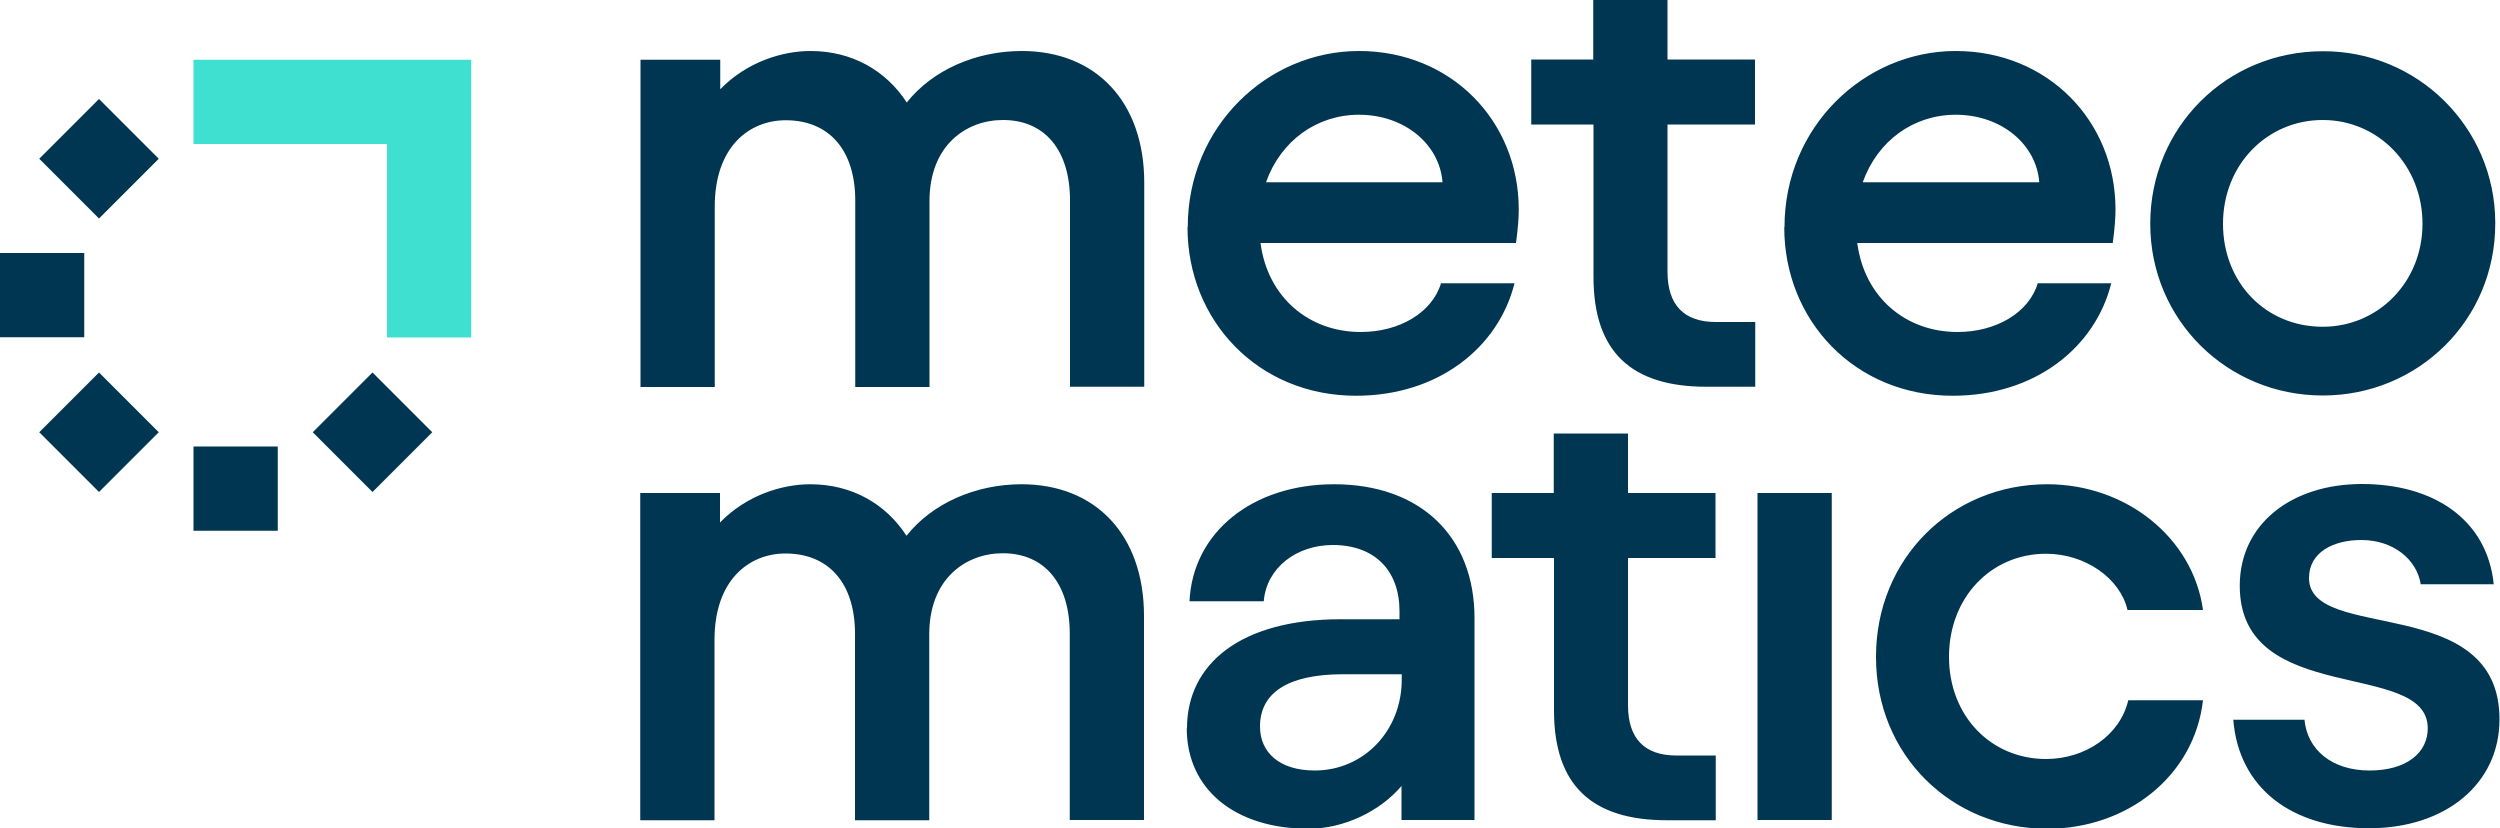 <?xml version="1.0" encoding="UTF-8"?> <svg xmlns="http://www.w3.org/2000/svg" id="Layer_1" width="100" height="33.14" viewBox="0 0 100 33.14"><defs><style>.cls-1{fill:#003652;}.cls-2{fill:#40e0d0;}</style></defs><path class="cls-1" d="m25.62,2.39h3.19v1.18c1.07-1.1,2.49-1.53,3.61-1.53,1.66,0,3.02.78,3.85,2.06,1.04-1.31,2.78-2.06,4.6-2.06,2.97,0,4.9,2.03,4.9,5.27v8.16h-2.97v-7.46c0-1.98-.99-3.21-2.68-3.21-1.47,0-2.94,1.01-2.94,3.24v7.44h-2.97v-7.46c0-2.01-1.04-3.21-2.78-3.21-1.47,0-2.84,1.07-2.84,3.45v7.22h-2.97V2.38h0Zm21.89,6.69c0-4.01,3.18-7.04,6.85-7.04s6.39,2.78,6.39,6.34c0,.32-.03.75-.11,1.34h-10.22c.29,2.19,1.95,3.56,4.01,3.56,1.55,0,2.86-.78,3.21-1.95h2.94c-.64,2.57-3.05,4.5-6.34,4.5-3.91,0-6.74-3-6.74-6.74h0Zm10.19-1.79c-.11-1.5-1.5-2.7-3.34-2.7-1.69,0-3.13,1.04-3.72,2.7h7.06Zm13.68,1.79c0-4.01,3.19-7.04,6.85-7.04s6.39,2.78,6.39,6.34c0,.32-.03.75-.11,1.34h-10.22c.29,2.19,1.95,3.56,4.01,3.56,1.55,0,2.86-.78,3.21-1.95h2.94c-.64,2.57-3.05,4.5-6.34,4.5-3.91,0-6.74-3-6.74-6.74h0Zm10.19-1.79c-.11-1.5-1.5-2.7-3.34-2.7-1.69,0-3.13,1.04-3.72,2.7h7.06Zm4.44,1.66c0-3.85,3.05-6.9,6.9-6.9,3.79-.02,6.88,3.04,6.9,6.83v.07c0,3.85-3.08,6.87-6.9,6.87s-6.9-3.02-6.9-6.87h0Zm6.9,4.12c2.22,0,3.99-1.79,3.99-4.12s-1.76-4.15-3.99-4.15-3.99,1.79-3.99,4.15,1.71,4.12,3.99,4.12Zm-67.3,6.65h3.19v1.18c1.07-1.1,2.49-1.53,3.61-1.53,1.66,0,3.02.78,3.85,2.06,1.04-1.31,2.78-2.06,4.6-2.06,2.97,0,4.9,2.03,4.9,5.27v8.16h-2.97v-7.46c0-1.98-.99-3.21-2.68-3.21-1.47,0-2.94,1.01-2.94,3.24v7.44h-2.97v-7.46c0-2.01-1.04-3.21-2.78-3.21-1.47,0-2.84,1.07-2.84,3.45v7.22h-2.97v-13.08h0Zm21.87,9.41c0-2.57,2.14-4.36,6.15-4.36h2.35v-.32c0-1.63-.99-2.65-2.67-2.65-1.45,0-2.65.91-2.76,2.25h-2.97c.13-2.76,2.52-4.68,5.78-4.68,3.48,0,5.62,2.11,5.62,5.35v8.08h-2.92v-1.36c-.86,1.01-2.3,1.71-3.72,1.71-2.94,0-4.87-1.58-4.87-4.02h0Zm5.11,1.69c1.95,0,3.48-1.58,3.48-3.64v-.21h-2.35c-2.17,0-3.32.72-3.32,2.09,0,1.04.78,1.76,2.19,1.76Zm7.07-11.1h2.49v-2.38h2.97v2.38h3.5v2.6h-3.5v5.89c0,1.34.67,2.01,1.93,2.01h1.58v2.59h-1.95c-3,0-4.52-1.39-4.52-4.39v-6.1h-2.49v-2.6h0Zm13.61,0v13.08h-2.97v-13.08h2.97Zm1.77,6.55c0-3.93,3.02-6.9,6.85-6.9,3.16,0,5.83,2.14,6.23,5.03h-3.02c-.29-1.26-1.68-2.25-3.26-2.25-2.19,0-3.88,1.74-3.88,4.12s1.69,4.09,3.88,4.09c1.58,0,2.97-.96,3.29-2.35h2.99c-.35,3.05-3.05,5.14-6.23,5.14-3.83,0-6.85-2.94-6.85-6.87Zm14.3,2.52h2.84c.11,1.2,1.1,2.03,2.6,2.03s2.33-.72,2.33-1.69c0-2.78-7.52-.83-7.52-5.7,0-2.46,2.06-4.07,4.89-4.07s5,1.39,5.27,4.01h-2.92c-.16-.99-1.09-1.77-2.38-1.77-1.1,0-2.09.48-2.09,1.52,0,2.6,7.62.56,7.62,5.65,0,2.57-2.14,4.36-5.22,4.36s-5.22-1.6-5.43-4.36h0ZM61.24,2.38h2.49V0h2.97v2.38h3.5v2.6h-3.5v5.89c0,1.34.67,2.01,1.93,2.01h1.58v2.59h-1.95c-3,0-4.52-1.39-4.52-4.39v-6.1h-2.49v-2.6h0Z"></path><path class="cls-1" d="m11.11,17.86h-3.37v3.37h3.37v-3.37h0Zm-7.74-7.74H0v3.37h3.37v-3.37Z"></path><path class="cls-2" d="m18.85,2.39H7.74v3.37h7.74v7.74h3.37V2.39Z"></path><path class="cls-1" d="m14.9,14.9l-2.39,2.39,2.39,2.39,2.39-2.39-2.39-2.39ZM3.96,3.96l-2.39,2.39,2.39,2.39,2.39-2.39-2.39-2.39Zm0,10.94l-2.39,2.39,2.39,2.39,2.39-2.39-2.39-2.39Z"></path></svg> 